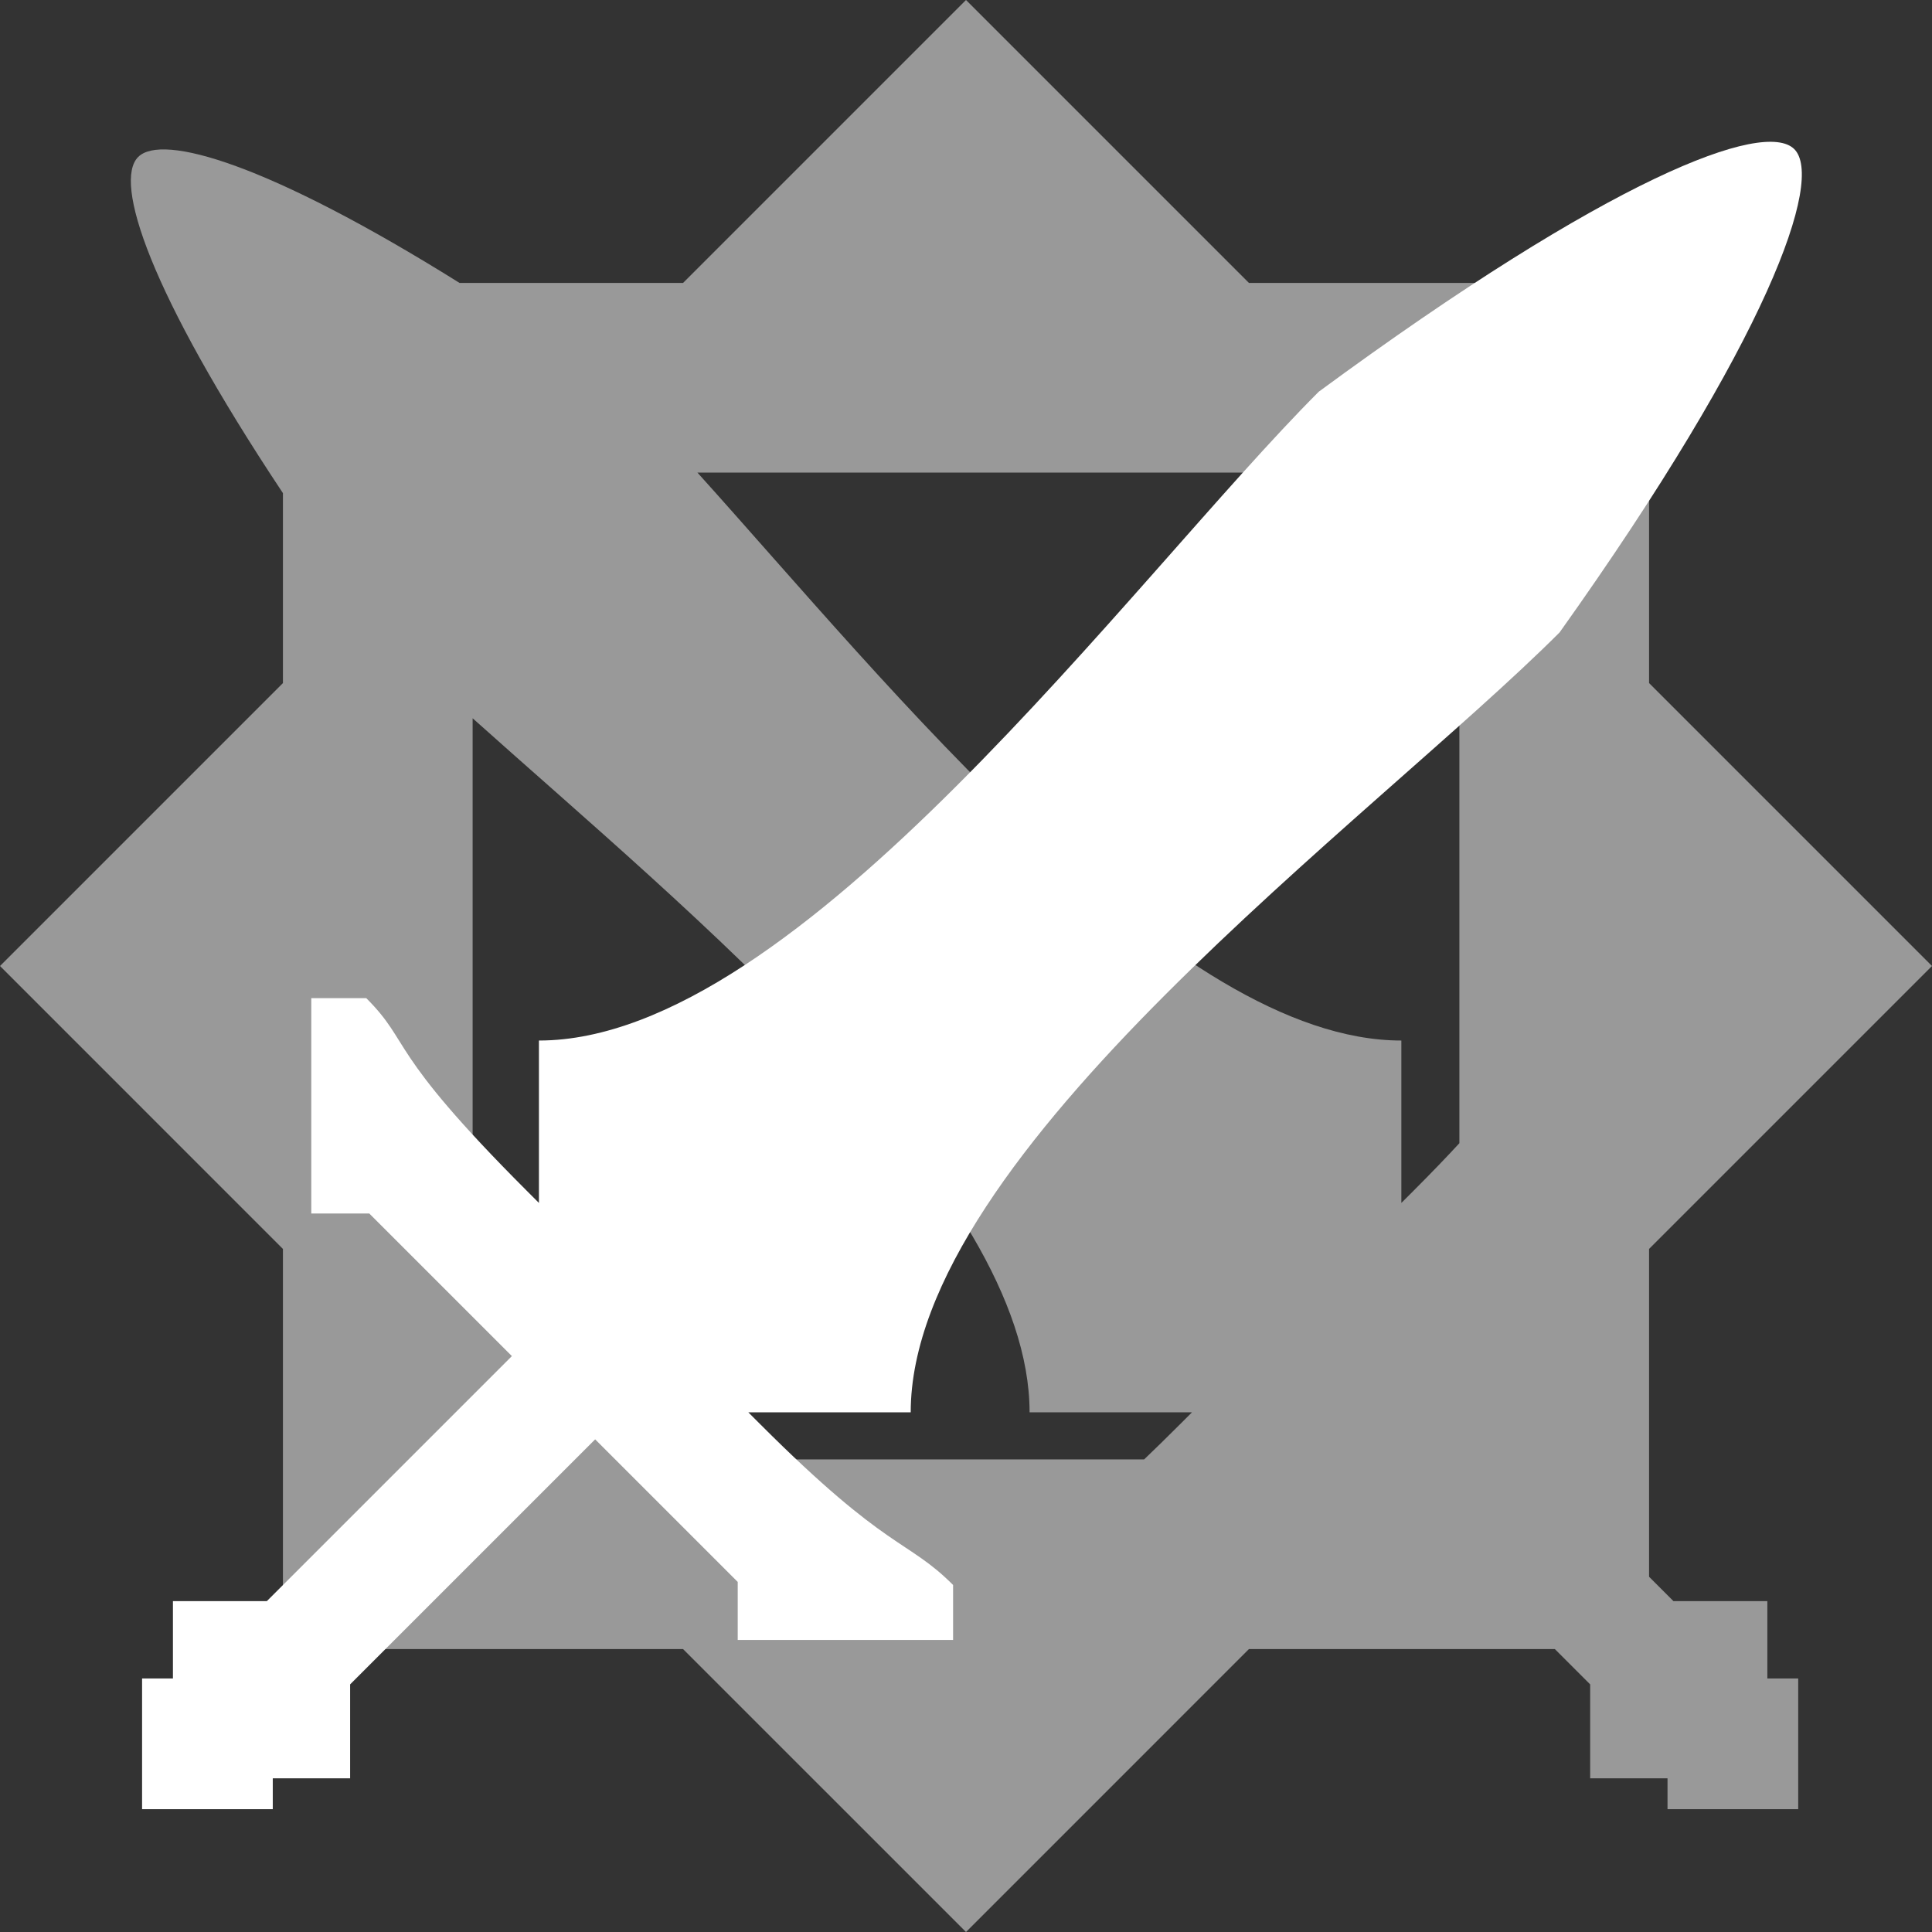 <?xml version="1.0" encoding="UTF-8"?>
<!DOCTYPE svg PUBLIC "-//W3C//DTD SVG 1.1//EN" "http://www.w3.org/Graphics/SVG/1.1/DTD/svg11.dtd">
<!-- Creator: CorelDRAW 2018 (64-Bit) -->
<svg xmlns="http://www.w3.org/2000/svg" xml:space="preserve" width="82.49mm" height="82.49mm" version="1.1" style="shape-rendering:geometricPrecision; text-rendering:geometricPrecision; image-rendering:optimizeQuality; fill-rule:evenodd; clip-rule:evenodd"
viewBox="0 0 27196.36 27196.36"
 xmlns:xlink="http://www.w3.org/1999/xlink">
 <rect x="0" y="0" width="27196.36" height="27196.36" fill="#333333" stroke="none"/>
 <defs>
  <style type="text/css">
   <![CDATA[
    .fil1 {fill:white}
    .fil0 {fill:white;fill-opacity:0.502}
   ]]>
  </style>
 </defs>
 <g id="Layer_x0020_1">
  <path class="fil0" d="M6468.91 3982.83l3146.46 -0.03 3982.83 -3982.79 3982.79 3982.79 5632.61 0.03 0 5632.58 3982.76 3982.76 -3982.83 3982.79 0 4614.75 342.98 342.98 1322.1 0.03 0 1088.81 434.37 0 0 1839.69 -1839.72 0.03 0 -434.34 -1088.81 0 0 -1322.1 -497.28 -497.28 -4306.19 -0.03 -3982.79 3982.86 -3982.83 -3982.79 -5632.54 0 0 -5632.54 -3982.83 -3982.86 3982.83 -3982.83 0 -2673.52c-1888.22,-2842.38 -2385.76,-4382.84 -2038.06,-4731.95 335.46,-336.85 1833.16,91.03 4524.15,1772.96zm3348.83 2670.09c2709.25,3005.85 6703.16,7994.5 9908.8,7994.5l0 2286.09 173.02 -172.99c250.73,-250.76 462.79,-471.66 643.92,-668.02l0.03 -9439.58 -10725.78 0zm6288.14 13890.57c152.05,-145.16 318.09,-307.37 500.41,-489.69l172.99 -173.02 -2286.09 0c0,-3151.34 -4821.27,-7064.53 -7840.27,-9770.1l0.03 7975.38 2099.42 0 0 2457.43 7353.51 0z"/>
  <path class="fil1" d="M18564.76 5513.36c4104.88,-3018.9 6270.47,-3834.96 6692.77,-3414.37 422.3,420.59 -357.22,2667.98 -3303.53,6803.61 -2629.8,2629.8 -9134.02,7317.87 -9134.02,10978.16l-2286.09 0 172.99 173.02c1792.77,1792.74 2062.49,1610.35 2709.52,2257.38l0 774.22 -3031.63 -0.03 0 -816.85 -2006.91 -2006.91 -3449.15 3449.15 -0.03 1322.1 -1088.81 0 0 434.37 -1839.69 0 -0.03 -1839.72 434.34 0 0 -1088.81 1322.1 0 3449.18 -3449.18 -2006.91 -2006.91 -816.85 0 0 -3031.59 774.22 0c647.02,647.02 264.58,716.69 2257.38,2709.52l173.02 172.99 0 -2286.09c3660.22,0 8348.36,-6504.29 10978.12,-9134.05z"/>
 </g>
</svg>
